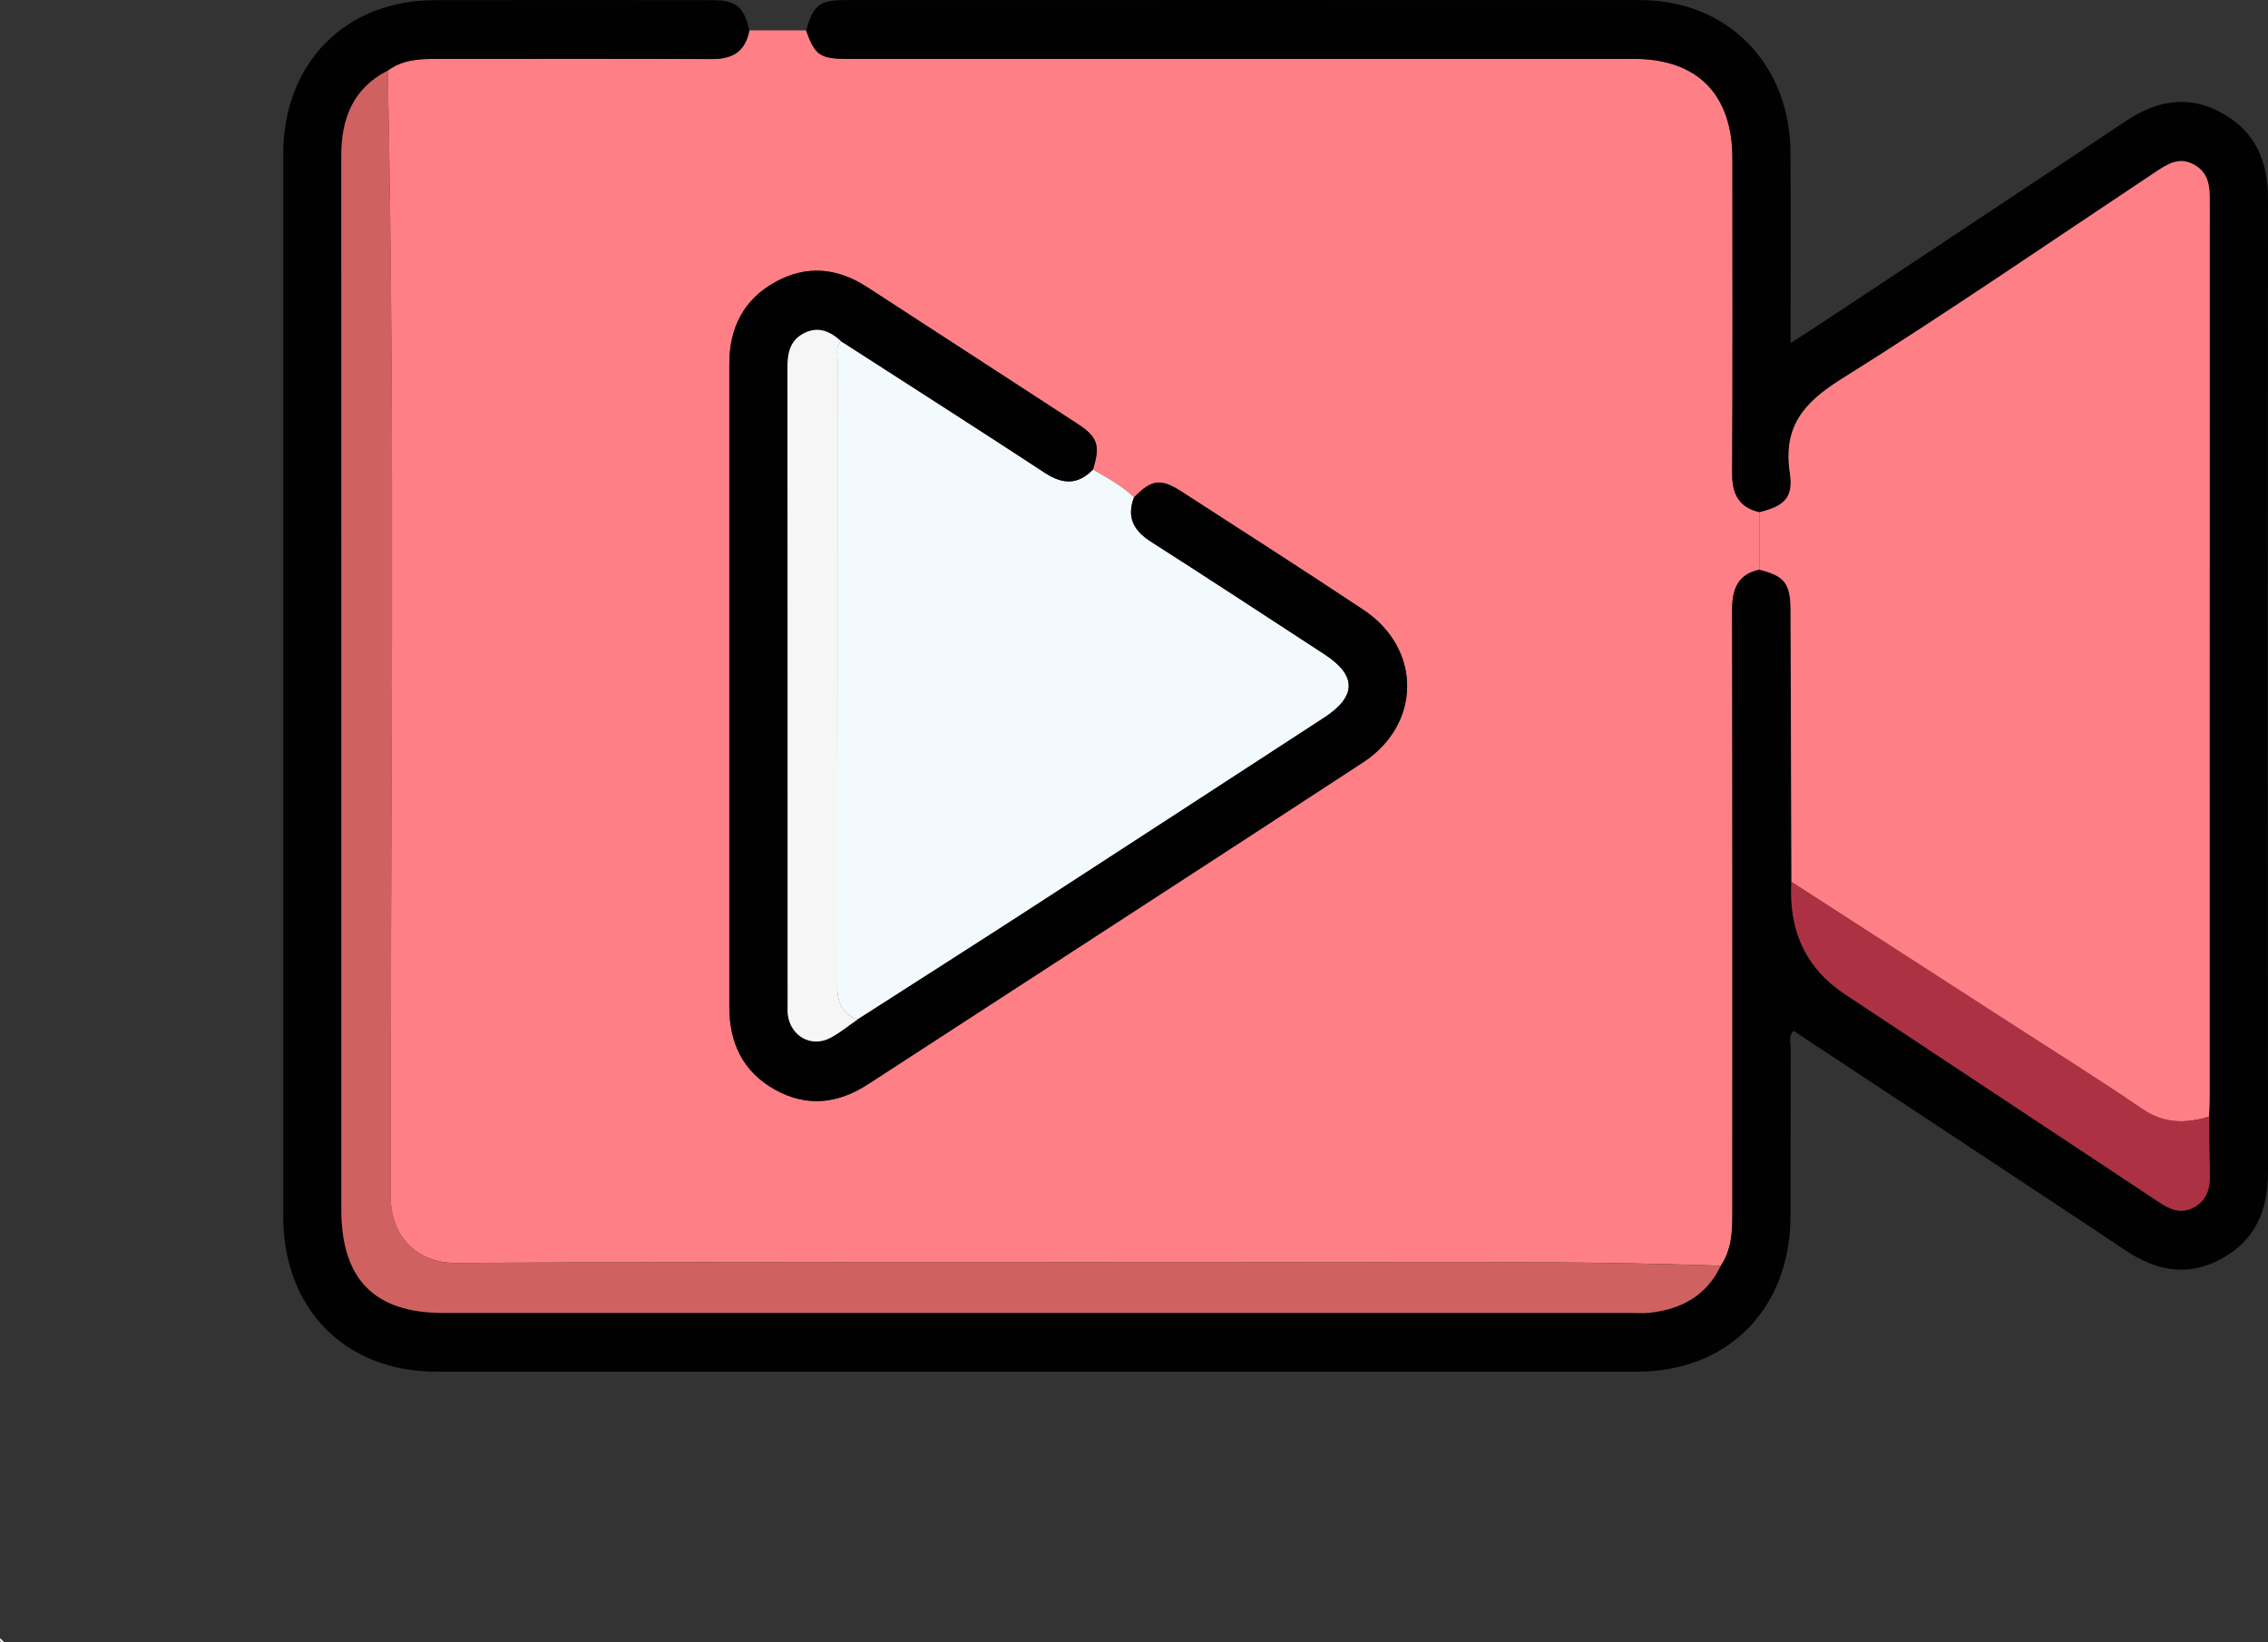 <svg width="58" height="42" viewBox="0 0 58 42" fill="none" xmlns="http://www.w3.org/2000/svg">
<rect x="0" y="0" width="58" height="42" fill="#333333" stroke="none"/>
<g clip-path="url(#clip0_1047_2617)">
<path d="M0.006 41.895C0.04 41.93 0.072 41.962 0.105 41.996C0.02 42.016 -0.014 41.982 0.006 41.895Z" fill="#F3FAFD"/>
<path d="M19.163 0.776C19.646 0.776 20.128 0.776 20.613 0.776C20.839 1.411 20.97 1.503 21.673 1.503C28.378 1.503 35.085 1.503 41.79 1.503C43.404 1.503 44.302 2.411 44.302 4.045C44.302 6.733 44.31 9.422 44.296 12.111C44.294 12.639 44.475 12.977 44.997 13.095C44.997 13.585 44.997 14.076 44.997 14.566C44.441 14.689 44.296 15.06 44.296 15.599C44.308 20.741 44.302 25.885 44.302 31.027C44.302 31.497 44.282 31.961 44.004 32.369C40.837 32.255 37.667 32.277 34.497 32.277C26.881 32.277 19.264 32.261 11.648 32.297C10.679 32.301 9.992 31.632 9.99 30.607C9.976 21.006 10.117 11.403 9.914 1.802C10.28 1.527 10.704 1.501 11.136 1.501C13.495 1.501 15.854 1.495 18.212 1.505C18.736 1.507 19.064 1.306 19.161 0.772L19.163 0.776ZM29 12.721C28.694 12.418 28.317 12.225 27.951 12.01C28.14 11.391 28.072 11.178 27.546 10.835C25.757 9.669 23.965 8.508 22.174 7.344C21.419 6.854 20.633 6.772 19.832 7.212C19.014 7.662 18.651 8.389 18.651 9.315C18.651 14.795 18.651 20.273 18.651 25.752C18.651 26.678 19 27.412 19.814 27.866C20.631 28.322 21.427 28.232 22.2 27.729C26.418 24.987 30.644 22.254 34.855 19.501C36.358 18.518 36.36 16.591 34.87 15.601C33.325 14.574 31.764 13.575 30.207 12.569C29.683 12.229 29.441 12.267 29 12.725V12.721Z" fill="#FE7F85"/>
<path d="M44.005 32.371C44.285 31.965 44.302 31.499 44.302 31.029C44.302 25.887 44.306 20.743 44.296 15.601C44.296 15.062 44.441 14.688 44.998 14.568C45.641 14.729 45.79 14.92 45.792 15.615C45.8 17.926 45.806 20.238 45.814 22.549C45.738 23.808 46.192 24.766 47.174 25.421C49.851 27.195 52.531 28.963 55.206 30.739C55.5 30.934 55.786 31.061 56.123 30.866C56.455 30.675 56.524 30.366 56.513 30.01C56.499 29.526 56.499 29.044 56.493 28.559C56.499 28.409 56.511 28.26 56.511 28.109C56.511 20.463 56.511 12.816 56.514 5.17C56.514 4.79 56.503 4.433 56.123 4.216C55.736 3.995 55.434 4.194 55.122 4.401C52.447 6.179 49.8 8.001 47.079 9.703C46.122 10.302 45.599 10.919 45.776 12.098C45.871 12.731 45.631 12.94 44.999 13.099C44.477 12.981 44.296 12.645 44.298 12.114C44.312 9.426 44.306 6.737 44.304 4.049C44.304 2.415 43.405 1.507 41.792 1.507C35.087 1.507 28.38 1.507 21.675 1.507C20.974 1.507 20.841 1.415 20.615 0.78C20.798 0.129 20.957 0.002 21.626 0.002C28.398 0.002 35.173 -0.002 41.945 0.002C44.173 0.002 45.772 1.628 45.788 3.892C45.798 5.492 45.79 7.091 45.79 8.775C46.147 8.544 46.447 8.353 46.743 8.156C49.281 6.474 51.822 4.796 54.352 3.104C55.146 2.572 55.956 2.415 56.816 2.887C57.674 3.358 58.002 4.121 58 5.088C57.992 13.389 57.992 21.689 58 29.99C58 30.956 57.672 31.72 56.814 32.19C55.954 32.662 55.144 32.504 54.35 31.973C51.623 30.157 48.886 28.358 46.153 26.552C46.06 26.49 45.967 26.427 45.867 26.361C45.73 26.502 45.794 26.658 45.794 26.795C45.788 28.232 45.794 29.669 45.79 31.103C45.782 33.464 44.199 35.076 41.877 35.078C31.636 35.08 21.393 35.08 11.152 35.078C8.824 35.078 7.243 33.468 7.243 31.107C7.243 22.055 7.241 13.003 7.243 3.95C7.243 1.618 8.824 0.008 11.122 0.004C13.483 -0.002 15.847 0.002 18.208 0.004C18.826 0.004 19.022 0.169 19.163 0.778C19.066 1.312 18.738 1.513 18.214 1.511C15.854 1.501 13.495 1.507 11.138 1.507C10.707 1.507 10.282 1.533 9.916 1.808C9.029 2.261 8.727 3.032 8.727 3.989C8.731 12.97 8.729 21.952 8.729 30.934C8.729 32.719 9.575 33.579 11.332 33.579C21.455 33.579 31.576 33.579 41.699 33.579C41.864 33.579 42.03 33.591 42.193 33.573C42.996 33.484 43.637 33.139 44.002 32.375L44.005 32.371Z" fill="#010101"/>
<path d="M45.812 22.551C45.806 20.241 45.798 17.928 45.79 15.617C45.788 14.922 45.641 14.731 44.996 14.57C44.996 14.08 44.996 13.589 44.996 13.099C45.627 12.942 45.867 12.731 45.772 12.098C45.593 10.921 46.118 10.304 47.075 9.703C49.796 7.999 52.443 6.179 55.118 4.401C55.43 4.194 55.732 3.995 56.119 4.216C56.499 4.433 56.511 4.79 56.511 5.17C56.507 12.816 56.509 20.463 56.507 28.109C56.507 28.26 56.495 28.409 56.489 28.559C55.899 28.732 55.349 28.744 54.795 28.368C53.675 27.605 52.527 26.887 51.389 26.152C49.53 24.95 47.669 23.751 45.808 22.551H45.812Z" fill="#FE7F85"/>
<path d="M27.951 12.008C28.315 12.223 28.694 12.418 29 12.721C28.807 13.23 28.992 13.569 29.431 13.851C30.918 14.801 32.396 15.772 33.876 16.736C34.7 17.273 34.696 17.811 33.864 18.352C31.387 19.963 28.91 21.577 26.43 23.184C24.934 24.153 23.433 25.107 21.933 26.07C21.526 25.929 21.411 25.626 21.411 25.212C21.417 19.875 21.415 14.538 21.417 9.199C21.417 9.038 21.366 8.861 21.505 8.725C23.244 9.846 24.99 10.959 26.722 12.094C27.177 12.392 27.566 12.406 27.951 12.008Z" fill="#F3FAFD"/>
<path d="M21.934 26.07C23.433 25.109 24.935 24.153 26.43 23.184C28.911 21.577 31.387 19.963 33.864 18.352C34.696 17.811 34.7 17.273 33.876 16.736C32.396 15.772 30.919 14.801 29.431 13.851C28.992 13.569 28.807 13.23 29 12.721C29.441 12.263 29.681 12.225 30.208 12.565C31.765 13.571 33.326 14.57 34.871 15.597C36.36 16.587 36.358 18.514 34.855 19.497C30.642 22.25 26.418 24.983 22.2 27.725C21.427 28.228 20.631 28.32 19.815 27.862C19 27.406 18.651 26.672 18.651 25.748C18.651 20.269 18.651 14.791 18.651 9.311C18.651 8.385 19.014 7.658 19.833 7.208C20.635 6.768 21.419 6.85 22.174 7.34C23.965 8.504 25.757 9.665 27.546 10.831C28.075 11.174 28.142 11.389 27.951 12.006C27.568 12.404 27.177 12.39 26.722 12.092C24.99 10.957 23.245 9.844 21.505 8.723C21.213 8.455 20.891 8.327 20.518 8.542C20.188 8.733 20.136 9.05 20.136 9.406C20.14 14.833 20.138 20.263 20.14 25.69C20.14 25.774 20.134 25.859 20.144 25.941C20.216 26.502 20.746 26.801 21.239 26.538C21.483 26.407 21.701 26.226 21.932 26.068L21.934 26.07Z" fill="#010101"/>
<path d="M44.004 32.371C43.637 33.135 42.998 33.48 42.195 33.569C42.032 33.587 41.865 33.575 41.701 33.575C31.578 33.575 21.457 33.575 11.334 33.575C9.577 33.575 8.73 32.715 8.73 30.93C8.73 21.948 8.73 12.966 8.729 3.985C8.729 3.028 9.03 2.257 9.918 1.804C10.119 11.405 9.98 21.008 9.994 30.609C9.994 31.634 10.681 32.303 11.652 32.299C19.268 32.263 26.885 32.279 34.501 32.279C37.671 32.279 40.839 32.257 44.008 32.371H44.004Z" fill="#D06161"/>
<path d="M45.812 22.551C47.672 23.751 49.531 24.95 51.392 26.152C52.53 26.887 53.68 27.605 54.798 28.368C55.35 28.744 55.901 28.732 56.492 28.559C56.498 29.044 56.498 29.526 56.512 30.01C56.522 30.366 56.455 30.675 56.123 30.866C55.785 31.061 55.497 30.934 55.206 30.739C52.53 28.963 49.849 27.195 47.174 25.421C46.19 24.768 45.737 23.811 45.813 22.549L45.812 22.551Z" fill="#AC3243"/>
<path d="M21.934 26.07C21.703 26.228 21.487 26.409 21.24 26.54C20.748 26.801 20.218 26.504 20.146 25.943C20.136 25.861 20.142 25.776 20.142 25.692C20.142 20.265 20.142 14.835 20.138 9.408C20.138 9.054 20.19 8.735 20.52 8.544C20.893 8.329 21.215 8.457 21.507 8.725C21.369 8.863 21.419 9.038 21.419 9.199C21.417 14.536 21.419 19.873 21.413 25.212C21.413 25.626 21.528 25.929 21.936 26.07H21.934Z" fill="#F6F6F6"/>
</g>
<defs>
<clipPath id="clip0_1047_2617">
<rect width="58" height="42" fill="white"/>
</clipPath>
</defs>
</svg>
